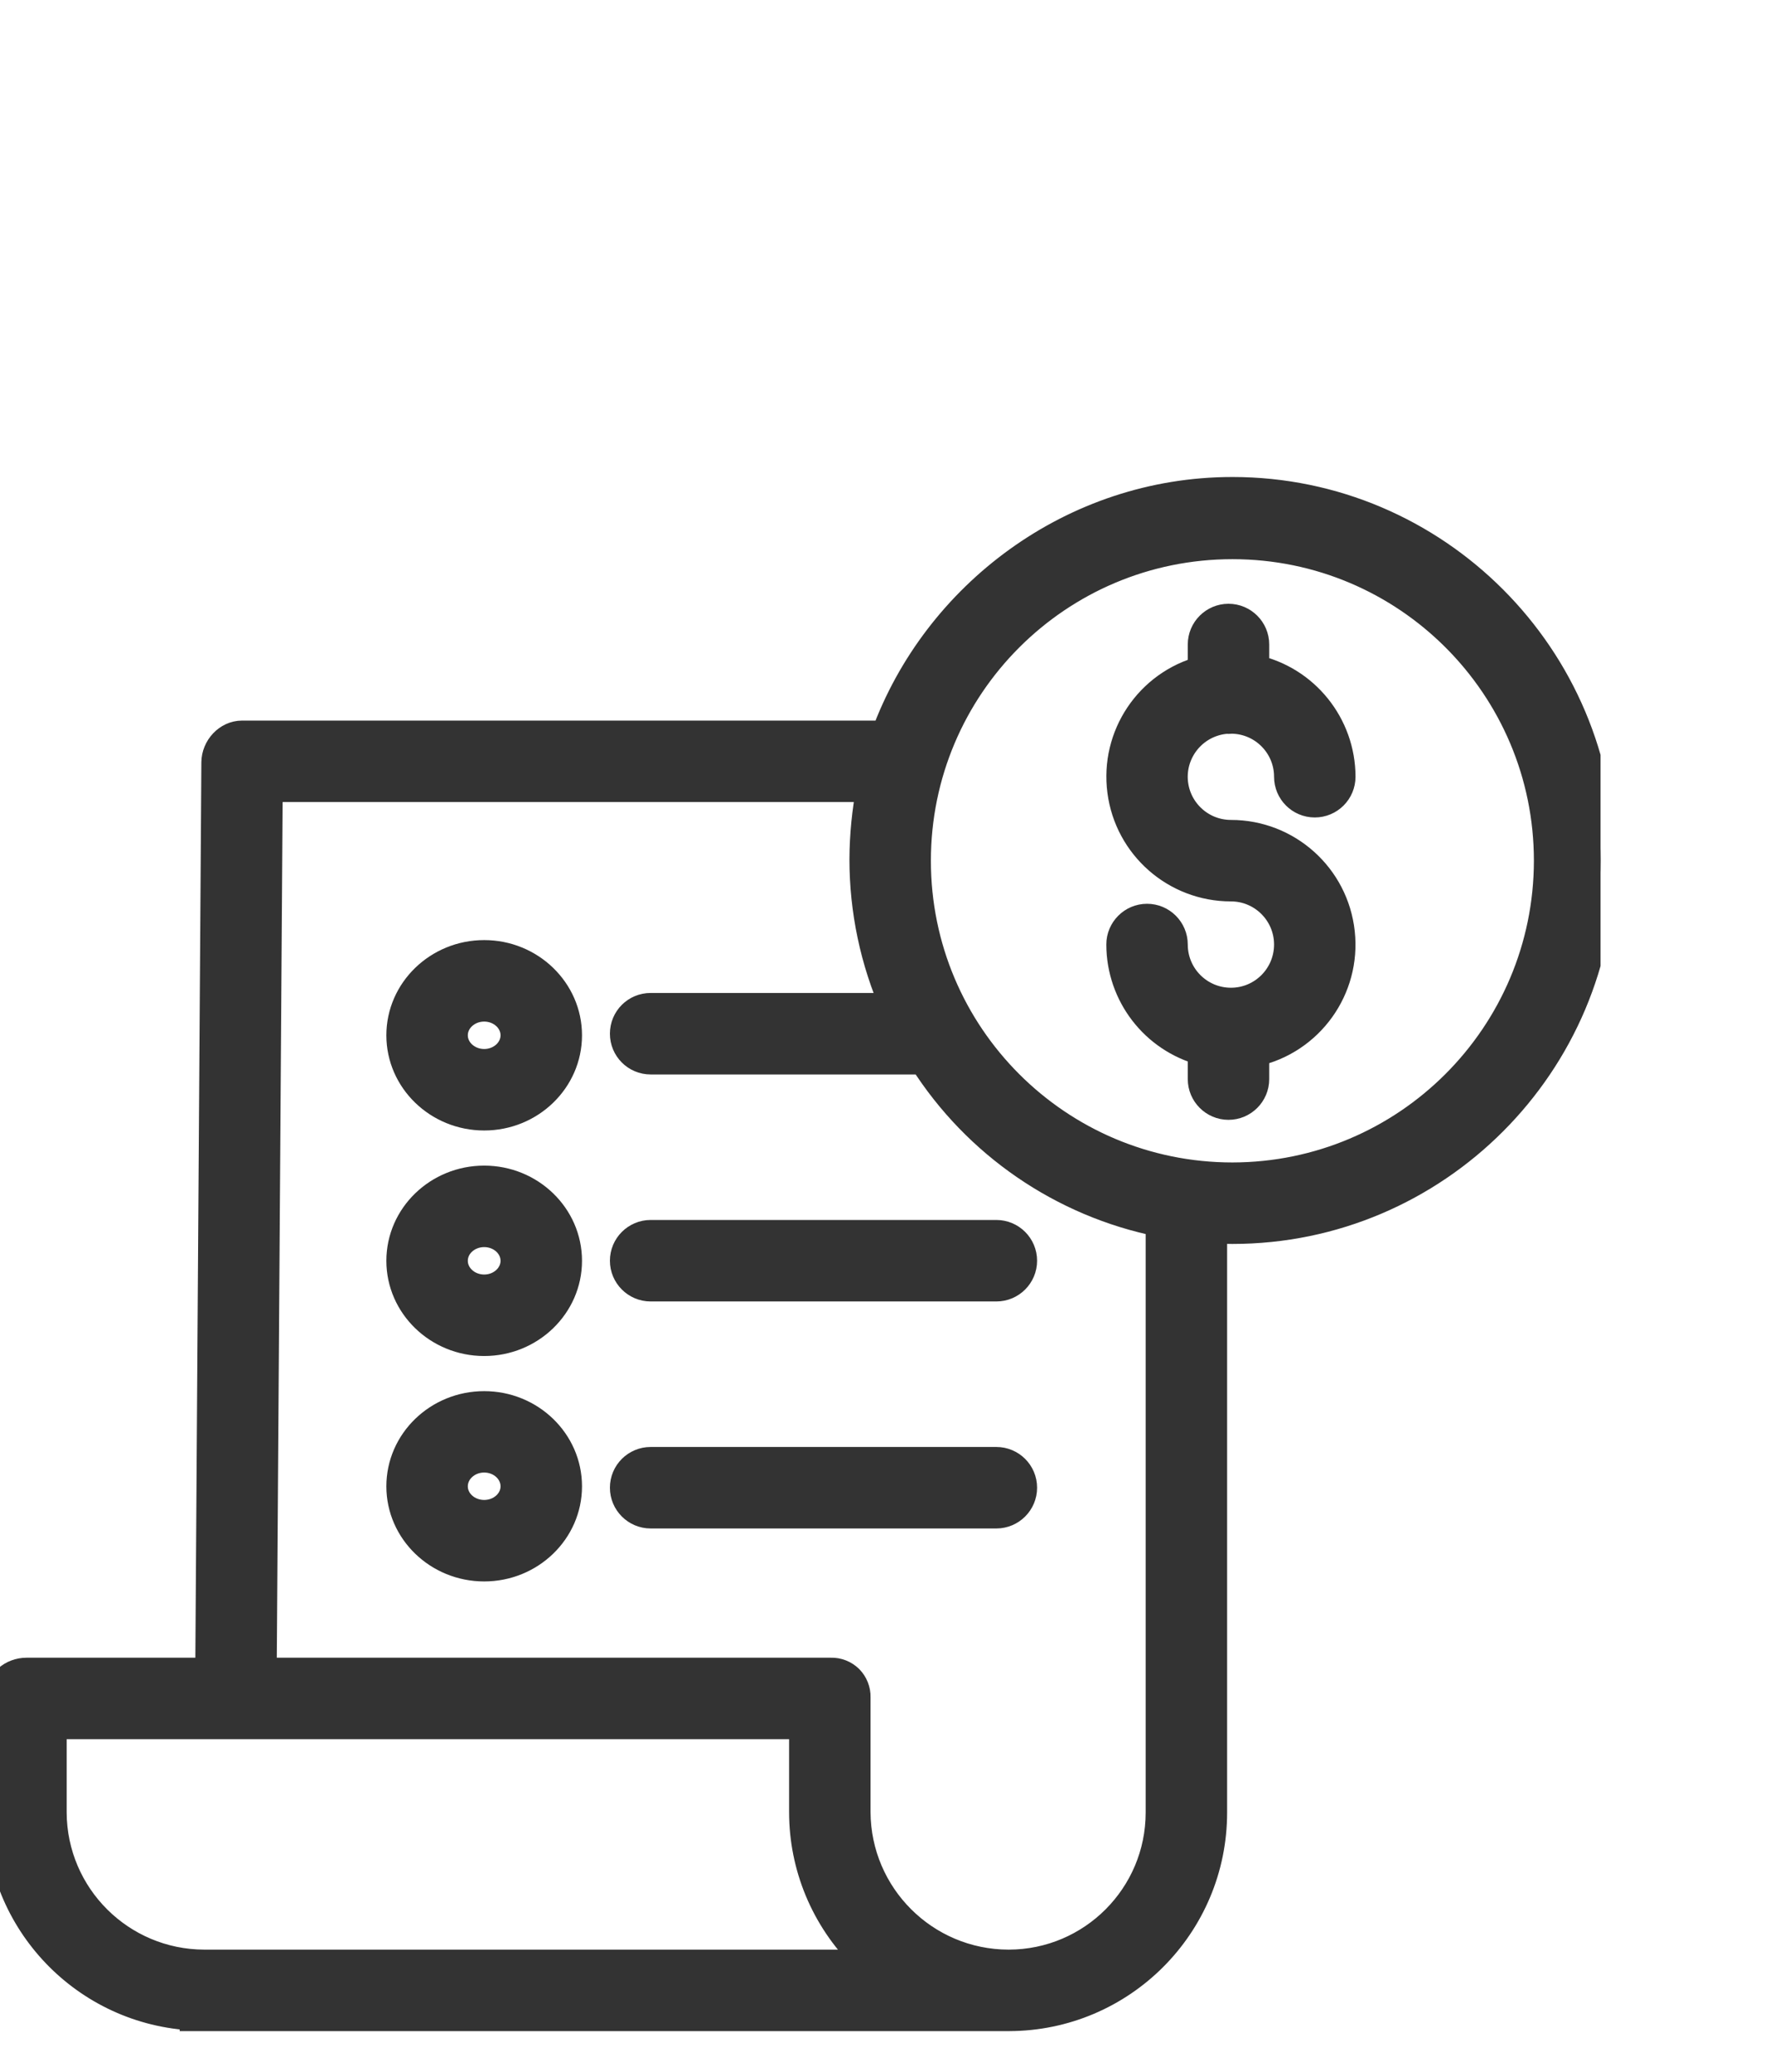 <svg width="18" height="21" viewBox="0 0 18 21" fill="none" xmlns="http://www.w3.org/2000/svg">
<g clip-path="url(#clip0_155_18511)">
<path d="M12.437 7.288C12.444 7.289 12.451 7.289 12.458 7.289C12.47 7.289 12.482 7.288 12.494 7.287C12.814 7.293 13.07 7.554 13.07 7.873C13.07 8.019 13.188 8.136 13.333 8.136C13.478 8.136 13.596 8.019 13.596 7.873C13.595 7.351 13.231 6.898 12.721 6.786V6.533C12.721 6.388 12.603 6.27 12.458 6.27C12.313 6.27 12.195 6.388 12.195 6.533V6.798C11.655 6.942 11.306 7.464 11.379 8.018C11.451 8.572 11.924 8.987 12.483 8.987C12.807 8.987 13.07 9.25 13.07 9.574C13.07 9.899 12.807 10.162 12.483 10.162C12.158 10.162 11.895 9.899 11.895 9.574C11.895 9.429 11.777 9.311 11.632 9.311C11.487 9.311 11.369 9.429 11.369 9.574C11.37 10.078 11.708 10.519 12.195 10.65V10.938C12.195 11.083 12.313 11.201 12.458 11.201C12.603 11.201 12.721 11.083 12.721 10.938V10.662C13.276 10.54 13.651 10.02 13.589 9.454C13.528 8.889 13.051 8.461 12.483 8.461C12.167 8.461 11.908 8.212 11.895 7.897C11.883 7.582 12.122 7.313 12.437 7.288V7.288Z" fill="#333333" stroke="#333333" stroke-width="0.3"/>
<path d="M12.498 4.985C10.88 4.985 9.499 6.04 8.982 7.454H2.455C2.311 7.454 2.193 7.584 2.192 7.728L2.13 16.953H0.27C0.125 16.953 0 17.058 0 17.204V18.375C0.003 19.477 0.871 20.382 1.972 20.432V20.438H10.091V20.43C10.157 20.432 10.184 20.438 10.226 20.438H10.231C11.371 20.436 12.294 19.512 12.294 18.372V12.453C12.359 12.457 12.429 12.459 12.497 12.459C14.556 12.459 16.231 10.78 16.231 8.722C16.231 6.663 14.556 4.985 12.498 4.985ZM2.072 19.912H2.071C1.22 19.91 0.53 19.223 0.526 18.372V17.479H8.152V18.368C8.152 18.917 8.371 19.443 8.761 19.83C8.788 19.858 8.823 19.879 8.852 19.912H2.072ZM11.768 18.372C11.768 19.221 11.08 19.91 10.231 19.912H10.226C9.374 19.91 8.682 19.221 8.678 18.368V17.204C8.68 17.137 8.654 17.072 8.607 17.024C8.559 16.977 8.494 16.951 8.427 16.953H2.656L2.717 7.98H8.836C8.79 8.22 8.765 8.465 8.764 8.71C8.764 9.228 8.872 9.741 9.082 10.215H6.598C6.452 10.215 6.335 10.332 6.335 10.478C6.335 10.623 6.452 10.741 6.598 10.741H9.367C9.909 11.594 10.777 12.189 11.768 12.388V18.372ZM12.498 11.933C10.726 11.933 9.29 10.497 9.29 8.725C9.29 6.954 10.726 5.518 12.498 5.518C14.269 5.518 15.705 6.954 15.705 8.725C15.703 10.496 14.268 11.931 12.498 11.933Z" fill="#333333" stroke="#333333" stroke-width="0.3"/>
<path d="M4.91 11.965C4.446 11.965 4.068 12.33 4.068 12.78C4.068 13.229 4.446 13.595 4.91 13.595C5.374 13.595 5.752 13.229 5.752 12.78C5.752 12.33 5.374 11.965 4.91 11.965ZM4.91 13.069C4.736 13.069 4.594 12.939 4.594 12.78C4.594 12.62 4.736 12.491 4.91 12.491C5.084 12.491 5.226 12.62 5.226 12.78C5.226 12.939 5.084 13.069 4.91 13.069Z" fill="#333333" stroke="#333333" stroke-width="0.3"/>
<path d="M6.335 12.779C6.335 12.924 6.453 13.042 6.598 13.042H10.104C10.249 13.042 10.367 12.924 10.367 12.779C10.367 12.634 10.249 12.516 10.104 12.516H6.598C6.453 12.516 6.335 12.634 6.335 12.779Z" fill="#333333" stroke="#333333" stroke-width="0.3"/>
<path d="M4.91 9.679C4.446 9.679 4.068 10.045 4.068 10.494C4.068 10.944 4.446 11.309 4.91 11.309C5.374 11.309 5.752 10.944 5.752 10.494C5.752 10.045 5.374 9.679 4.91 9.679ZM4.91 10.783C4.736 10.783 4.594 10.653 4.594 10.494C4.594 10.335 4.736 10.205 4.91 10.205C5.084 10.205 5.226 10.335 5.226 10.494C5.226 10.653 5.084 10.783 4.91 10.783V10.783Z" fill="#333333" stroke="#333333" stroke-width="0.3"/>
<path d="M4.91 14.251C4.446 14.251 4.068 14.616 4.068 15.066C4.068 15.515 4.446 15.88 4.91 15.88C5.374 15.88 5.752 15.515 5.752 15.066C5.752 14.616 5.374 14.251 4.91 14.251ZM4.91 15.354C4.736 15.354 4.594 15.225 4.594 15.066C4.594 14.906 4.736 14.776 4.91 14.776C5.084 14.776 5.226 14.906 5.226 15.066C5.226 15.225 5.084 15.354 4.91 15.354Z" fill="#333333" stroke="#333333" stroke-width="0.3"/>
<path d="M10.104 14.817H6.598C6.453 14.817 6.335 14.934 6.335 15.08C6.335 15.225 6.453 15.343 6.598 15.343H10.104C10.249 15.343 10.367 15.225 10.367 15.08C10.367 14.934 10.249 14.817 10.104 14.817Z" fill="#333333" stroke="#333333" stroke-width="0.3"/>
</g>
<defs>
<clipPath id="clip0_155_18511">
<rect width="16.231" height="16.231" fill="white" transform="translate(0 4.597)"/>
</clipPath>
</defs>
</svg>
